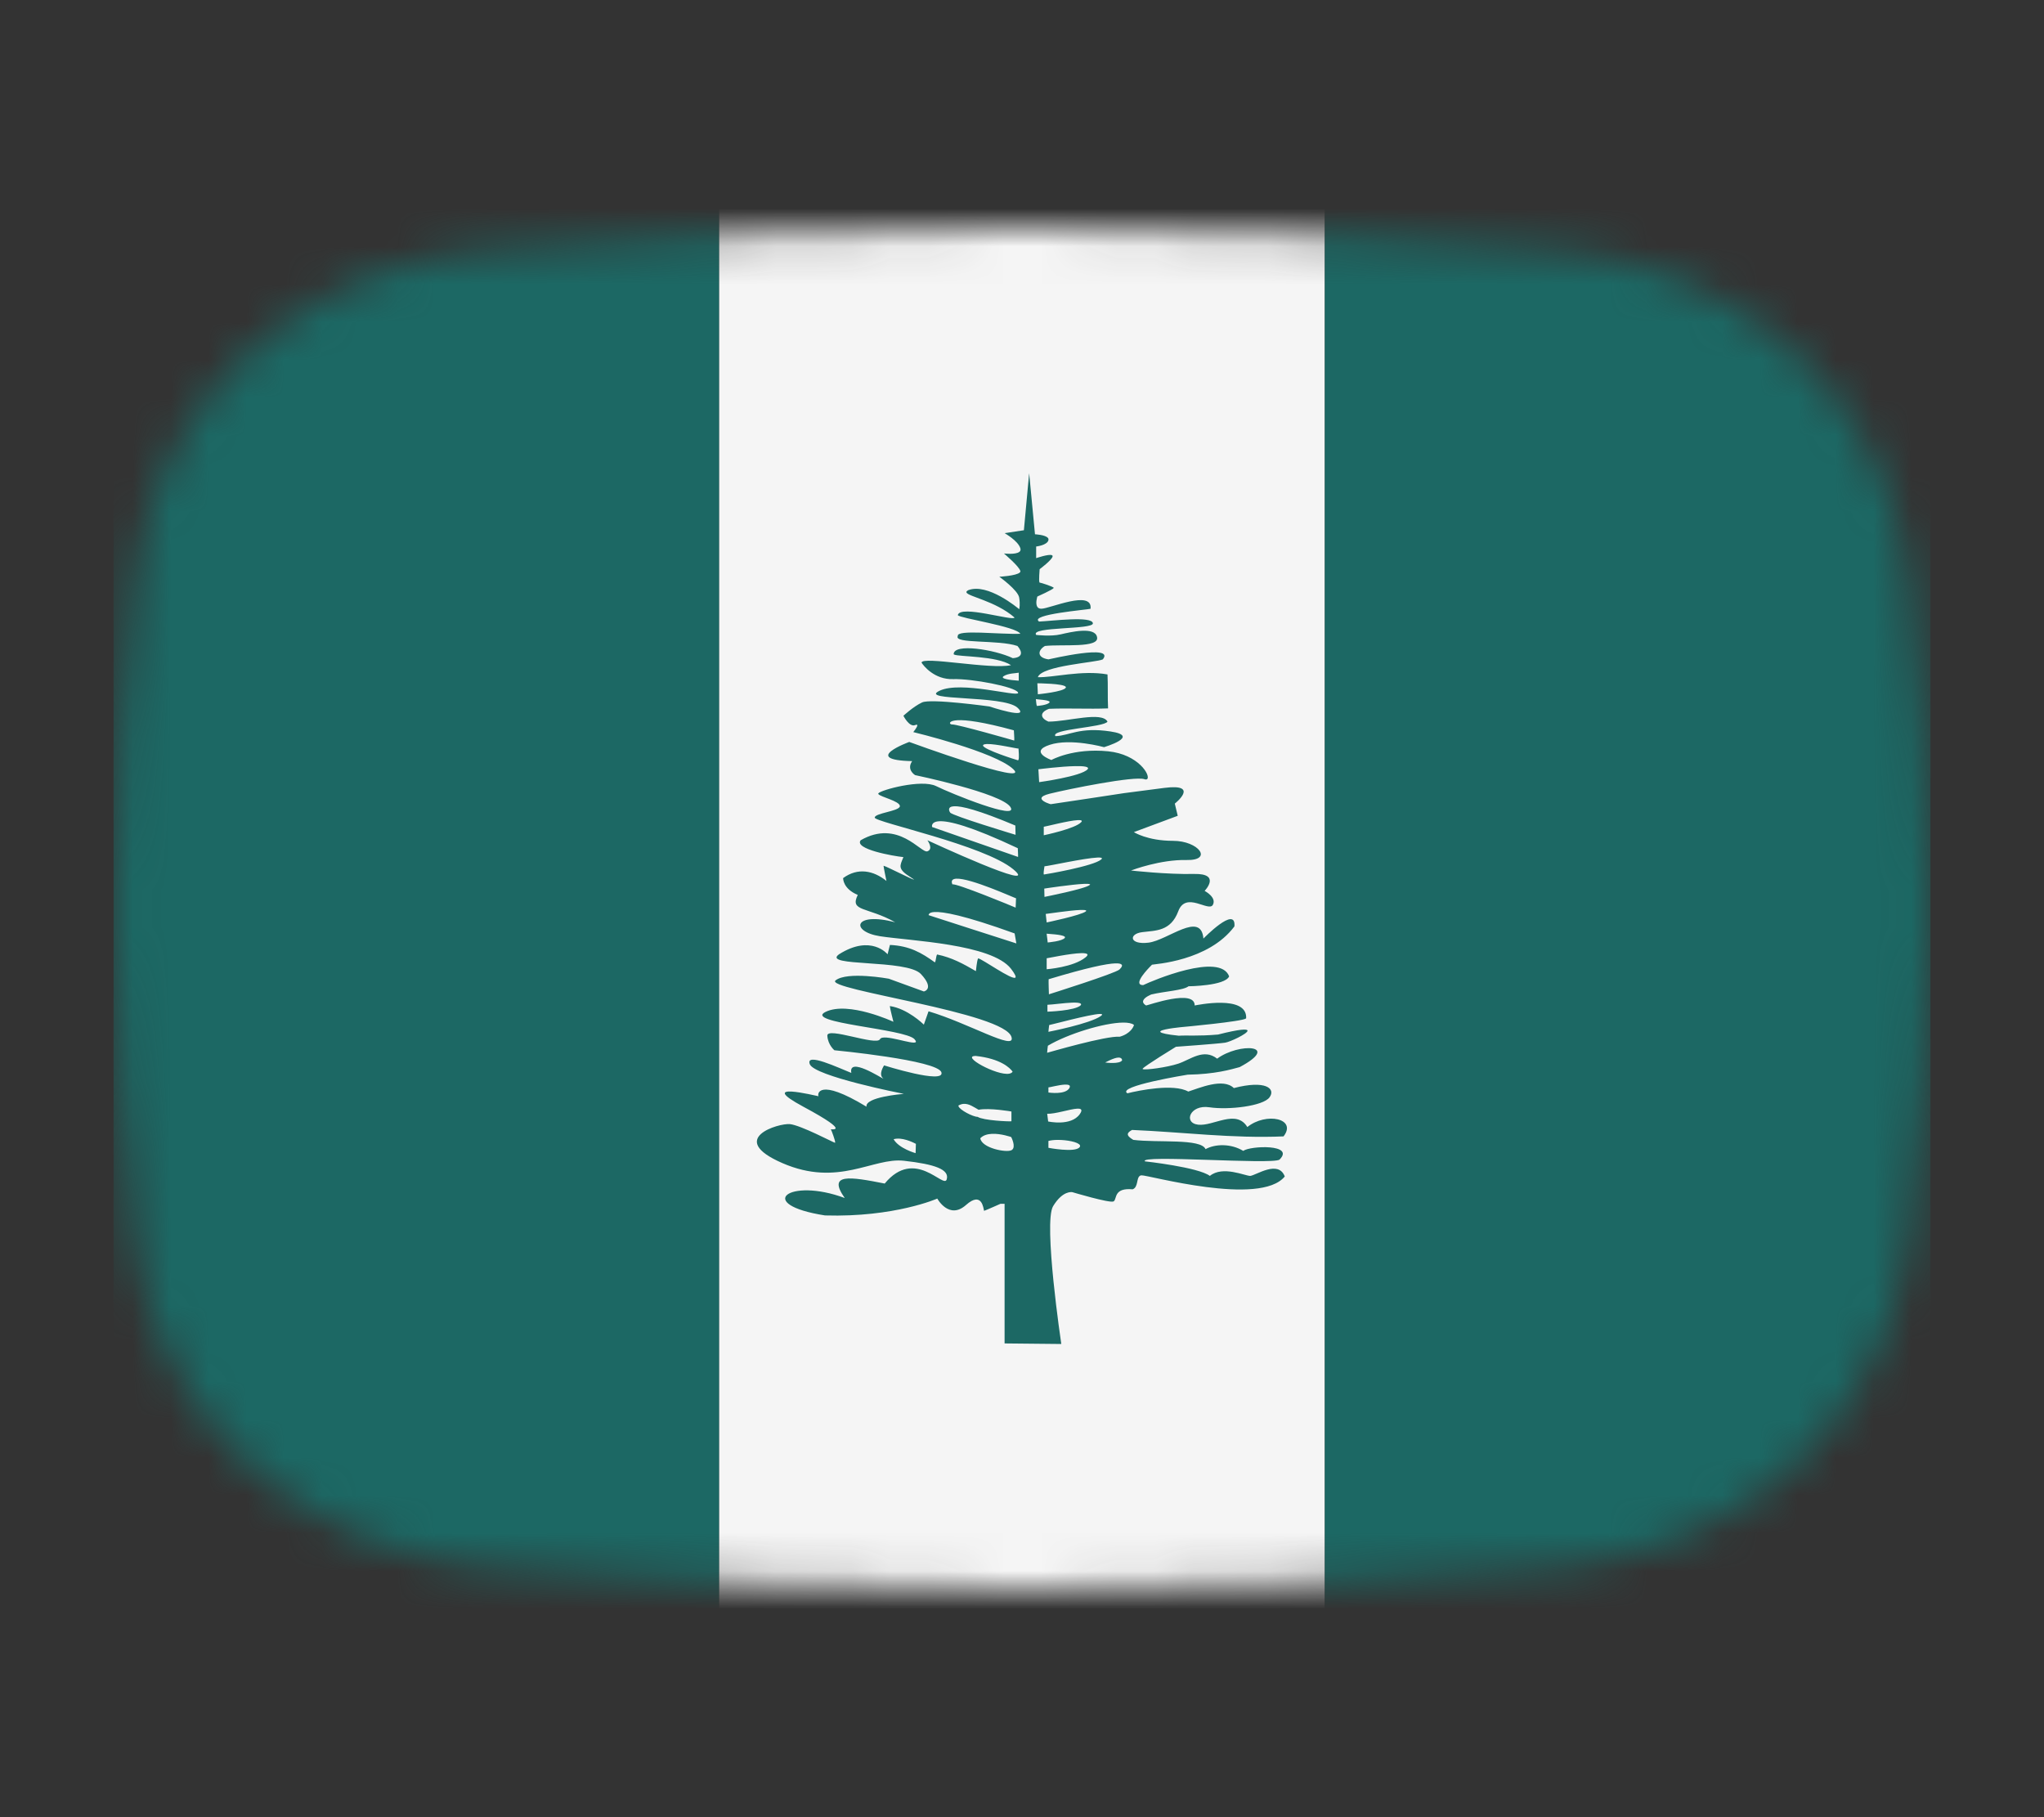 <svg width="54" height="48" viewBox="0 0 54 48" fill="none" xmlns="http://www.w3.org/2000/svg">
<rect x="0" y="0" width="54" height="48" fill="#333333" stroke="none"/>
<mask id="mask0_1_34469" style="mask-type:alpha" maskUnits="userSpaceOnUse" x="3" y="6" width="48" height="36">
<path d="M3.569 15.136C4.167 10.412 8.041 7.002 12.786 6.609C16.641 6.289 21.62 6 27 6C32.38 6 37.359 6.289 41.214 6.609C45.959 7.002 49.833 10.412 50.431 15.136C50.752 17.676 51 20.704 51 24C51 27.296 50.752 30.324 50.431 32.864C49.833 37.587 45.959 40.998 41.214 41.391C37.359 41.711 32.38 42 27 42C21.62 42 16.641 41.711 12.786 41.391C8.041 40.998 4.167 37.587 3.569 32.864C3.248 30.324 3 27.296 3 24C3 20.704 3.248 17.676 3.569 15.136Z" fill="#00D0BF"/>
</mask>
<g mask="url(#mask0_1_34469)">
<rect x="3" width="16" height="49" fill="#1C6864"/>
<rect x="19" width="16" height="49" fill="#F5F5F5"/>
<path d="M27.189 12.5C27.143 13.002 27.096 13.504 27.05 14.006C26.88 14.031 26.71 14.057 26.54 14.083C26.54 14.083 26.894 14.281 26.956 14.481C26.966 14.513 26.962 14.54 26.948 14.56C26.943 14.566 26.936 14.573 26.929 14.578C26.827 14.657 26.523 14.62 26.523 14.62C26.523 14.62 26.925 14.959 26.956 15.082C26.957 15.085 26.958 15.087 26.958 15.09C26.958 15.092 26.958 15.096 26.958 15.098C26.957 15.1 26.955 15.103 26.955 15.105C26.952 15.111 26.947 15.118 26.941 15.123C26.847 15.21 26.401 15.235 26.401 15.235C26.401 15.235 26.895 15.587 26.926 15.787C26.954 15.968 26.931 16.074 26.926 16.092C26.892 16.063 26.095 15.393 25.581 15.589C25.555 15.602 25.54 15.615 25.534 15.627C25.531 15.633 25.531 15.641 25.532 15.647C25.568 15.758 26.295 15.872 26.802 16.311C26.789 16.421 25.357 15.962 25.304 16.249C25.349 16.33 26.846 16.546 26.956 16.741C26.405 16.762 25.266 16.62 25.304 16.801C25.189 17.011 26.38 16.892 26.879 17.063C27.026 17.228 27.011 17.367 26.757 17.385C26.275 17.156 25.198 16.986 25.195 17.278C25.195 17.279 25.195 17.279 25.195 17.28C25.195 17.28 25.197 17.281 25.197 17.281C25.197 17.282 25.198 17.284 25.198 17.285C25.2 17.286 25.204 17.288 25.207 17.29C25.328 17.351 26.332 17.321 26.71 17.57C26.174 17.691 24.358 17.324 24.346 17.503C24.398 17.587 24.686 17.954 25.18 17.939C25.674 17.923 26.819 18.139 26.896 18.292C26.898 18.297 26.898 18.302 26.898 18.305C26.864 18.413 25.391 17.979 24.824 18.245C24.237 18.522 26.508 18.354 26.879 18.692C27.25 19.03 26.138 18.661 26.138 18.661C26.138 18.661 24.593 18.446 24.361 18.554C24.13 18.662 23.867 18.907 23.867 18.907C23.867 18.907 24.021 19.214 24.175 19.153C24.199 19.143 24.215 19.141 24.224 19.144C24.224 19.145 24.225 19.144 24.226 19.144C24.226 19.145 24.227 19.146 24.227 19.146C24.228 19.146 24.229 19.147 24.229 19.148C24.229 19.148 24.23 19.149 24.231 19.149C24.231 19.149 24.232 19.151 24.232 19.151C24.233 19.153 24.234 19.156 24.234 19.158C24.238 19.204 24.128 19.338 24.128 19.338C24.128 19.338 26.293 19.859 26.772 20.32C27.251 20.781 24.021 19.598 24.021 19.598C24.021 19.598 22.723 20.074 24.098 20.105C23.945 20.328 24.162 20.465 24.175 20.474C24.175 20.474 26.463 20.95 26.695 21.319C26.926 21.688 25.134 20.965 24.732 20.765C24.345 20.573 23.266 20.867 23.204 20.957C23.204 20.958 23.203 20.96 23.203 20.961C23.202 20.961 23.203 20.962 23.203 20.962C23.202 20.963 23.203 20.965 23.203 20.966C23.203 20.966 23.203 20.967 23.203 20.967C23.203 20.968 23.202 20.969 23.203 20.969C23.203 20.969 23.204 20.97 23.204 20.971C23.204 20.971 23.204 20.972 23.204 20.972C23.205 20.974 23.207 20.976 23.207 20.977C23.208 20.978 23.209 20.979 23.209 20.979C23.278 21.055 23.76 21.159 23.774 21.289C23.774 21.29 23.774 21.29 23.774 21.291C23.775 21.298 23.773 21.306 23.769 21.312C23.709 21.43 23.134 21.479 23.11 21.589C23.11 21.591 23.108 21.594 23.108 21.596C23.108 21.719 25.999 22.318 26.772 22.964C27.544 23.609 24.501 22.195 24.501 22.195C24.501 22.195 24.671 22.425 24.501 22.487C24.331 22.548 23.727 21.626 22.738 22.195C22.558 22.429 23.601 22.614 23.867 22.64C23.776 22.872 23.697 22.948 24.068 23.179C24.108 23.204 24.131 23.219 24.14 23.227C24.14 23.227 24.142 23.229 24.142 23.229L24.143 23.23C24.144 23.231 24.143 23.232 24.143 23.232C24.143 23.232 24.143 23.234 24.143 23.234C24.143 23.234 24.142 23.234 24.142 23.234C24.142 23.234 24.14 23.234 24.14 23.234C24.083 23.225 23.416 22.884 23.347 22.87C23.346 22.87 23.344 22.87 23.343 22.87C23.343 22.87 23.342 22.87 23.342 22.87C23.342 22.901 23.419 23.27 23.419 23.27C23.076 22.994 22.663 22.91 22.275 23.194C22.274 23.21 22.271 23.475 22.661 23.639C22.441 24.085 22.909 23.946 23.65 24.361C22.548 24.075 22.46 24.607 23.248 24.73C24.036 24.853 26.2 24.93 26.71 25.59C26.817 25.73 26.846 25.8 26.826 25.822C26.741 25.899 25.958 25.336 25.844 25.315C25.844 25.315 25.843 25.315 25.843 25.315C25.842 25.315 25.841 25.317 25.841 25.317C25.84 25.319 25.837 25.322 25.836 25.325C25.808 25.386 25.782 25.652 25.782 25.652C25.453 25.462 25.15 25.292 24.756 25.212C24.725 25.273 24.731 25.36 24.7 25.422C24.343 25.165 24.031 24.985 23.511 24.96C23.491 25.042 23.47 25.125 23.449 25.207C23.449 25.207 23.016 24.669 22.166 25.207C21.691 25.545 23.959 25.329 24.33 25.729C24.701 26.128 24.407 26.189 24.407 26.189C24.098 26.076 23.79 25.965 23.481 25.852C23.481 25.852 22.383 25.651 22.074 25.897C21.765 26.143 26.586 26.743 26.725 27.403C26.819 27.762 25.592 27.028 24.531 26.713C24.49 26.83 24.448 26.948 24.407 27.065C24.382 27.04 23.971 26.643 23.511 26.575C23.511 26.575 23.509 26.576 23.509 26.576C23.509 26.577 23.509 26.579 23.509 26.579C23.51 26.63 23.603 26.99 23.603 26.99C23.603 26.99 22.415 26.436 21.812 26.728C21.209 27.02 23.913 27.173 24.16 27.45C24.187 27.48 24.198 27.502 24.197 27.517C24.197 27.519 24.195 27.523 24.194 27.525C24.134 27.612 23.328 27.291 23.248 27.45C23.155 27.634 21.842 27.113 21.857 27.358C21.873 27.604 22.044 27.742 22.044 27.742C22.044 27.742 24.779 28.003 24.871 28.326C24.964 28.648 23.357 28.142 23.357 28.142C23.357 28.142 23.201 28.372 23.325 28.479C23.33 28.483 23.334 28.487 23.335 28.489C23.335 28.489 23.335 28.491 23.335 28.491C23.335 28.491 23.334 28.491 23.333 28.491C23.277 28.472 22.407 27.905 22.491 28.341C22.151 28.206 21.271 27.788 21.394 28.11C21.516 28.428 23.811 28.881 23.878 28.894C23.818 28.899 22.847 28.98 22.892 29.233C21.591 28.445 21.595 28.918 21.624 28.954C21.624 28.954 21.624 28.956 21.624 28.956C21.551 28.945 19.951 28.548 21.223 29.233C21.906 29.6 22.072 29.743 22.075 29.798C22.075 29.799 22.076 29.802 22.075 29.803C22.075 29.805 22.074 29.807 22.074 29.808C22.074 29.809 22.072 29.81 22.072 29.81C22.071 29.811 22.071 29.812 22.07 29.813C22.07 29.814 22.069 29.815 22.069 29.815C22.068 29.815 22.067 29.816 22.067 29.817C22.067 29.817 22.066 29.818 22.065 29.818C22.065 29.819 22.064 29.82 22.064 29.82C22.037 29.837 21.973 29.83 21.955 29.83C21.954 29.83 21.952 29.83 21.951 29.83C21.951 29.83 21.95 29.831 21.95 29.832L21.951 29.833C21.969 29.86 22.069 30.131 22.064 30.179C22.064 30.179 22.062 30.181 22.062 30.182C22.062 30.182 22.062 30.183 22.062 30.184C22.062 30.184 22.06 30.183 22.06 30.184C22.06 30.184 22.06 30.185 22.06 30.185C22.06 30.185 22.059 30.185 22.059 30.185C22.058 30.185 22.057 30.185 22.057 30.185C22.001 30.171 21.158 29.724 20.869 29.693C20.576 29.663 19.185 30.077 20.668 30.722C22.151 31.368 23.063 30.568 23.882 30.661C24.701 30.753 25.088 30.891 25.011 31.153C24.933 31.414 24.173 30.296 23.373 31.263C22.464 31.084 21.848 30.98 22.317 31.645C20.832 31.093 19.925 31.813 21.795 32.105C23.633 32.159 24.762 31.66 24.762 31.66C24.762 31.66 25.072 32.229 25.52 31.83C25.948 31.449 25.981 31.934 25.997 31.98C25.997 31.98 25.998 31.981 25.998 31.982C25.999 31.982 25.998 31.983 25.998 31.983C25.999 31.983 26 31.983 26 31.983C26.033 31.975 26.431 31.798 26.431 31.798C26.467 31.798 26.504 31.798 26.54 31.798V35.486C27.04 35.491 27.538 35.495 28.038 35.501C28.038 35.501 27.559 32.29 27.822 31.86C28.076 31.443 28.317 31.488 28.332 31.491C28.332 31.491 29.305 31.782 29.413 31.736C29.415 31.736 29.417 31.735 29.419 31.735C29.419 31.734 29.421 31.733 29.422 31.733C29.424 31.732 29.427 31.729 29.428 31.728C29.429 31.728 29.43 31.727 29.43 31.726C29.509 31.654 29.429 31.371 29.923 31.415C30.076 31.359 30.018 31.117 30.116 31.058C30.118 31.056 30.121 31.055 30.123 31.054C30.127 31.052 30.132 31.05 30.136 31.049C30.142 31.048 30.15 31.047 30.157 31.046C30.311 31.03 33.293 31.875 33.942 31.076C33.772 30.63 33.184 31.046 33.03 31.061C32.891 31.061 32.303 30.784 31.963 31.061C31.654 30.83 30.249 30.677 30.249 30.677C30.063 30.493 33.602 30.769 33.803 30.631C34.22 30.216 33.031 30.262 32.845 30.4C32.516 30.201 32.101 30.215 31.849 30.354C31.728 30.066 30.579 30.191 29.94 30.109C29.736 29.989 29.77 29.921 29.908 29.847C31.242 29.903 32.57 30.076 33.91 30.017C34.273 29.547 33.454 29.37 32.953 29.77C32.658 29.288 32.056 29.754 31.654 29.708C31.253 29.662 31.438 29.171 31.948 29.248C32.458 29.325 33.37 29.217 33.539 28.986C33.709 28.756 33.438 28.522 32.597 28.741C32.312 28.464 31.686 28.741 31.393 28.833C31.002 28.616 30.093 28.802 29.784 28.879C29.482 28.692 31.376 28.387 31.376 28.387C32.107 28.375 32.519 28.249 32.751 28.187C33.856 27.598 32.736 27.536 32.156 27.964C31.796 27.684 31.454 27.988 31.129 28.096C30.825 28.196 30.262 28.27 30.193 28.241C30.192 28.24 30.191 28.239 30.19 28.239C30.19 28.239 30.188 28.237 30.188 28.237L30.187 28.236C30.186 28.235 30.187 28.234 30.187 28.234C30.187 28.234 30.187 28.233 30.187 28.232C30.187 28.232 30.188 28.23 30.188 28.229C30.234 28.159 31.067 27.65 31.067 27.65C31.067 27.65 32.149 27.573 32.365 27.542C32.497 27.523 32.959 27.305 32.959 27.225C32.955 27.175 32.763 27.179 32.179 27.327C31.654 27.373 31.345 27.343 31.144 27.358C30.821 27.325 30.685 27.291 30.658 27.262C30.657 27.26 30.655 27.258 30.654 27.257C30.652 27.251 30.654 27.245 30.658 27.24C30.659 27.239 30.662 27.236 30.663 27.235C30.742 27.172 31.253 27.127 31.253 27.127C31.253 27.127 32.814 26.984 32.917 26.903C32.917 26.903 32.919 26.902 32.919 26.901C32.919 26.901 32.92 26.899 32.92 26.898C32.921 26.898 32.922 26.897 32.922 26.896C32.954 26.262 31.598 26.555 31.562 26.559C31.566 26.113 30.338 26.553 30.28 26.559C30.28 26.559 30.279 26.559 30.279 26.559C30.226 26.529 30.203 26.496 30.198 26.466C30.197 26.455 30.198 26.442 30.202 26.431C30.232 26.339 30.418 26.268 30.418 26.268C30.758 26.186 31.266 26.16 31.399 26.052C31.399 26.052 32.359 26.044 32.473 25.791C32.237 25.145 30.442 25.905 30.202 26.021C30.154 26.021 30.124 26.009 30.109 25.989C30.03 25.874 30.42 25.497 30.433 25.484C30.433 25.484 30.434 25.482 30.435 25.482C30.494 25.465 31.927 25.392 32.612 24.47C32.66 23.899 31.793 24.792 31.793 24.792C31.729 24.052 30.851 24.838 30.341 24.9C29.831 24.961 29.816 24.669 30.172 24.623C30.527 24.577 30.928 24.607 31.129 24.069C31.33 23.532 31.933 24.101 32.042 23.901C32.147 23.707 31.844 23.543 31.825 23.532C31.825 23.532 32.273 23.07 31.547 23.085C30.828 23.101 29.898 22.996 29.88 22.994C29.925 22.977 30.657 22.702 31.346 22.717C32.056 22.732 31.67 22.21 30.99 22.21C30.31 22.21 29.955 21.98 29.955 21.98C30.341 21.836 30.728 21.693 31.114 21.549C31.088 21.442 31.063 21.335 31.037 21.227C31.037 21.227 31.717 20.689 30.759 20.812C29.8 20.935 29.692 20.951 29.692 20.951C29.692 20.951 27.806 21.238 27.761 21.242C27.761 21.242 27.76 21.242 27.759 21.242C27.741 21.24 27.555 21.182 27.52 21.111C27.519 21.108 27.517 21.105 27.516 21.102C27.515 21.099 27.515 21.095 27.515 21.092C27.514 21.089 27.514 21.084 27.515 21.081C27.522 21.043 27.581 21.003 27.729 20.966C28.224 20.843 29.971 20.49 30.234 20.582C30.267 20.594 30.292 20.591 30.307 20.579C30.406 20.49 30.078 19.925 29.274 19.845C28.347 19.753 27.776 20.075 27.776 20.075C27.776 20.075 27.173 19.859 27.729 19.675C28.286 19.49 29.167 19.736 29.167 19.736C29.167 19.736 30.155 19.444 29.336 19.321C28.517 19.198 28.259 19.432 27.884 19.445C27.734 19.259 29.169 19.215 29.259 19.061C29.108 18.784 28.219 19.061 27.699 19.061C27.478 18.968 27.463 18.816 27.714 18.723C28.245 18.702 28.744 18.733 29.274 18.712C29.259 18.431 29.274 18.097 29.259 17.815C28.586 17.693 27.797 17.905 27.419 17.887C27.52 17.58 28.973 17.5 29.135 17.417C29.469 17.002 27.741 17.41 27.699 17.417C27.392 17.372 27.411 17.179 27.605 17.063C28.053 17.012 29.058 17.128 28.982 16.826C28.924 16.543 28.286 16.695 28.023 16.756C27.76 16.818 27.374 16.771 27.374 16.771C27.206 16.546 28.889 16.638 28.873 16.464C28.851 16.265 27.806 16.402 27.451 16.418C27.178 16.23 28.736 16.105 28.809 16.081C28.81 16.081 28.811 16.079 28.811 16.079C28.869 15.568 27.729 16.079 27.513 16.079C27.476 16.079 27.448 16.07 27.427 16.054C27.423 16.05 27.418 16.045 27.414 16.041C27.34 15.954 27.406 15.757 27.406 15.757C27.406 15.757 27.812 15.576 27.837 15.532C27.837 15.532 27.838 15.531 27.838 15.53C27.838 15.53 27.838 15.529 27.838 15.529C27.838 15.528 27.838 15.527 27.838 15.527C27.838 15.527 27.837 15.526 27.837 15.525C27.836 15.524 27.834 15.522 27.832 15.52C27.784 15.484 27.505 15.392 27.468 15.389C27.468 15.389 27.466 15.389 27.466 15.389C27.466 15.388 27.465 15.387 27.464 15.387C27.464 15.386 27.463 15.386 27.463 15.385C27.462 15.385 27.461 15.384 27.461 15.383C27.44 15.341 27.466 15.035 27.466 15.035C27.466 15.035 27.788 14.795 27.808 14.7C27.808 14.699 27.808 14.697 27.808 14.696C27.808 14.696 27.808 14.694 27.808 14.693C27.808 14.692 27.808 14.69 27.808 14.69C27.808 14.689 27.808 14.687 27.808 14.686C27.808 14.686 27.808 14.685 27.808 14.685C27.808 14.684 27.807 14.682 27.806 14.681C27.806 14.681 27.807 14.68 27.806 14.68C27.806 14.68 27.805 14.678 27.805 14.678C27.805 14.678 27.803 14.677 27.803 14.676C27.803 14.676 27.802 14.674 27.802 14.673C27.801 14.673 27.8 14.672 27.8 14.671C27.799 14.67 27.796 14.669 27.795 14.668C27.794 14.668 27.792 14.667 27.791 14.666C27.71 14.627 27.374 14.743 27.374 14.743C27.374 14.641 27.374 14.539 27.374 14.436C27.374 14.436 27.668 14.404 27.699 14.266C27.701 14.258 27.7 14.25 27.699 14.243C27.699 14.24 27.698 14.236 27.698 14.233C27.695 14.227 27.693 14.22 27.689 14.214C27.689 14.214 27.686 14.212 27.686 14.211C27.618 14.125 27.343 14.113 27.343 14.113C27.292 13.575 27.241 13.038 27.189 12.5L27.189 12.5ZM26.914 17.767V17.979C26.914 17.979 26.568 17.961 26.503 17.907C26.503 17.907 26.502 17.905 26.502 17.905C26.502 17.905 26.5 17.904 26.5 17.904C26.5 17.903 26.499 17.902 26.498 17.902C26.498 17.902 26.497 17.9 26.497 17.9C26.496 17.899 26.495 17.898 26.495 17.897C26.495 17.897 26.495 17.895 26.495 17.895C26.495 17.895 26.493 17.894 26.493 17.893C26.493 17.893 26.493 17.892 26.493 17.892C26.493 17.891 26.493 17.889 26.493 17.888C26.493 17.888 26.493 17.887 26.493 17.887C26.493 17.886 26.493 17.885 26.493 17.885C26.494 17.884 26.494 17.881 26.495 17.88C26.495 17.88 26.497 17.879 26.497 17.878C26.497 17.877 26.499 17.875 26.5 17.873C26.5 17.873 26.501 17.872 26.502 17.872C26.502 17.871 26.504 17.869 26.505 17.868C26.507 17.866 26.51 17.864 26.513 17.862C26.63 17.781 26.862 17.783 26.908 17.77C26.908 17.77 26.909 17.77 26.909 17.77C26.91 17.77 26.911 17.768 26.911 17.768C26.911 17.768 26.912 17.768 26.913 17.768C26.913 17.768 26.914 17.767 26.914 17.767L26.914 17.767ZM27.406 18.049C27.418 18.049 28.096 18.054 28.155 18.142C28.156 18.143 28.157 18.145 28.157 18.145C28.158 18.146 28.159 18.149 28.159 18.15C28.159 18.151 28.159 18.153 28.159 18.154C28.159 18.155 28.159 18.157 28.159 18.159C28.159 18.16 28.158 18.162 28.157 18.164C28.105 18.273 27.419 18.339 27.419 18.339L27.406 18.049L27.406 18.049ZM27.367 18.467C27.367 18.467 27.369 18.467 27.369 18.467C27.369 18.467 27.37 18.467 27.37 18.467C27.411 18.478 27.692 18.487 27.726 18.534C27.727 18.534 27.728 18.535 27.728 18.535C27.728 18.536 27.728 18.537 27.728 18.537C27.728 18.538 27.729 18.538 27.73 18.539C27.73 18.539 27.73 18.54 27.73 18.541C27.73 18.541 27.73 18.542 27.73 18.542C27.73 18.542 27.73 18.544 27.73 18.544C27.73 18.544 27.73 18.545 27.73 18.546C27.73 18.546 27.73 18.547 27.73 18.547C27.729 18.547 27.728 18.549 27.728 18.549C27.728 18.549 27.728 18.55 27.728 18.55C27.727 18.551 27.727 18.553 27.726 18.554C27.726 18.554 27.725 18.555 27.724 18.555C27.724 18.556 27.725 18.557 27.724 18.557C27.666 18.628 27.407 18.647 27.394 18.647C27.394 18.647 27.392 18.647 27.392 18.647C27.392 18.647 27.392 18.646 27.392 18.646C27.392 18.645 27.391 18.644 27.391 18.644C27.379 18.62 27.367 18.467 27.367 18.467L27.367 18.467ZM25.299 19.024C25.52 19.013 25.96 19.065 26.785 19.291C26.785 19.308 26.802 19.521 26.795 19.556C26.795 19.556 26.794 19.558 26.794 19.558C26.794 19.558 26.794 19.559 26.794 19.56C26.793 19.56 26.792 19.561 26.792 19.561C26.779 19.555 25.291 19.13 25.155 19.136C25.151 19.136 25.147 19.136 25.143 19.136C25.14 19.136 25.136 19.135 25.133 19.134C25.129 19.133 25.125 19.131 25.121 19.129C25.12 19.129 25.117 19.128 25.116 19.128C25.116 19.127 25.115 19.126 25.114 19.126C25.11 19.123 25.105 19.118 25.103 19.114C25.102 19.114 25.101 19.113 25.101 19.113C25.101 19.112 25.1 19.11 25.099 19.109C25.099 19.109 25.099 19.108 25.099 19.108C25.099 19.107 25.098 19.105 25.098 19.104C25.098 19.104 25.098 19.103 25.098 19.103C25.098 19.102 25.098 19.1 25.098 19.099C25.098 19.099 25.098 19.097 25.098 19.096C25.098 19.094 25.099 19.091 25.099 19.089C25.101 19.085 25.105 19.079 25.11 19.074C25.132 19.052 25.189 19.03 25.299 19.024L25.299 19.024ZM26.071 19.653C26.308 19.645 26.876 19.78 26.908 19.773C26.908 19.818 26.933 20.031 26.904 20.075C26.904 20.075 26.903 20.076 26.902 20.077C26.902 20.077 26.901 20.078 26.901 20.078C26.901 20.078 26.899 20.08 26.899 20.08C26.899 20.08 26.896 20.081 26.896 20.082C26.895 20.082 26.895 20.081 26.894 20.082C26.893 20.082 26.892 20.082 26.891 20.082C26.89 20.081 26.89 20.082 26.889 20.082C26.841 20.07 26.002 19.805 25.97 19.696C25.97 19.695 25.97 19.691 25.97 19.69C25.97 19.686 25.972 19.681 25.975 19.678C25.975 19.678 25.976 19.677 25.977 19.676C25.977 19.676 25.978 19.675 25.978 19.675C25.994 19.662 26.028 19.654 26.071 19.653L26.071 19.653ZM28.405 20.237C28.632 20.232 28.792 20.252 28.733 20.32C28.571 20.507 27.453 20.66 27.453 20.66L27.433 20.32C27.457 20.317 28.025 20.244 28.405 20.237H28.405ZM25.205 21.297C25.395 21.287 25.838 21.391 26.824 21.806L26.83 22.051C26.83 22.051 25.161 21.548 25.103 21.464C25.074 21.423 25.021 21.307 25.205 21.297L25.205 21.297ZM28.476 21.663C28.527 21.66 28.562 21.665 28.575 21.678C28.575 21.678 28.576 21.679 28.576 21.679C28.577 21.68 28.578 21.683 28.578 21.684C28.578 21.686 28.58 21.688 28.58 21.689C28.579 21.696 28.574 21.706 28.565 21.716C28.409 21.89 27.575 22.063 27.575 22.063C27.575 22.063 27.575 21.844 27.575 21.838C27.575 21.838 27.577 21.838 27.577 21.838C27.615 21.837 28.227 21.675 28.476 21.663L28.476 21.663ZM24.816 21.693C25.065 21.68 25.628 21.811 26.889 22.405C26.889 22.411 26.9 22.616 26.896 22.635C26.896 22.635 26.894 22.635 26.894 22.635C26.819 22.611 24.625 21.845 24.625 21.845C24.622 21.836 24.589 21.705 24.816 21.693L24.816 21.693ZM28.994 22.652C29.058 22.649 29.1 22.654 29.11 22.668C29.111 22.67 29.111 22.673 29.111 22.675C29.111 22.682 29.106 22.69 29.095 22.7C28.896 22.879 27.627 23.095 27.582 23.099C27.582 23.099 27.58 23.099 27.58 23.099C27.58 23.099 27.579 23.099 27.578 23.099C27.578 23.099 27.577 23.097 27.577 23.097C27.576 23.096 27.576 23.095 27.575 23.094C27.575 23.093 27.575 23.092 27.575 23.092C27.575 23.091 27.574 23.089 27.573 23.089C27.565 23.047 27.592 22.902 27.594 22.882C27.594 22.881 27.594 22.88 27.594 22.88C27.594 22.88 27.595 22.88 27.595 22.88C27.596 22.88 27.597 22.882 27.597 22.882C27.597 22.882 27.598 22.882 27.599 22.882C27.68 22.881 28.652 22.666 28.994 22.652H28.994ZM25.264 23.21C25.642 23.191 26.786 23.713 26.842 23.729C26.842 23.729 26.844 23.729 26.844 23.729C26.838 23.752 26.837 23.941 26.832 23.971C26.832 23.972 26.832 23.974 26.832 23.974C26.832 23.974 26.831 23.974 26.83 23.974C26.8 23.958 25.231 23.311 25.162 23.362C25.118 23.26 25.163 23.216 25.264 23.21L25.264 23.21ZM28.639 23.347C28.717 23.344 28.775 23.347 28.793 23.357C28.795 23.359 28.797 23.36 28.798 23.362C28.798 23.362 28.798 23.364 28.798 23.364C28.798 23.364 28.798 23.365 28.798 23.366C28.798 23.366 28.798 23.368 28.798 23.369C28.798 23.369 28.797 23.37 28.796 23.37C28.795 23.372 28.793 23.374 28.791 23.375C28.675 23.479 27.594 23.691 27.594 23.691C27.594 23.691 27.588 23.492 27.588 23.472C27.619 23.466 28.317 23.361 28.639 23.347L28.639 23.347ZM28.551 24.036C28.627 24.033 28.681 24.038 28.694 24.051L28.696 24.053C28.696 24.053 28.695 24.055 28.696 24.056C28.696 24.056 28.697 24.057 28.697 24.058C28.697 24.058 28.696 24.059 28.696 24.059C28.695 24.06 28.696 24.062 28.696 24.063C28.695 24.063 28.694 24.064 28.694 24.064C28.693 24.066 28.692 24.068 28.691 24.069C28.689 24.07 28.687 24.073 28.686 24.074C28.569 24.174 27.652 24.366 27.652 24.366C27.652 24.366 27.627 24.148 27.627 24.141C27.652 24.142 28.265 24.045 28.551 24.036L28.551 24.036ZM24.683 24.091C24.905 24.077 25.453 24.168 26.805 24.656L26.851 24.92C26.851 24.92 24.598 24.197 24.534 24.174C24.534 24.174 24.534 24.173 24.534 24.173C24.534 24.171 24.534 24.168 24.534 24.164C24.535 24.158 24.538 24.147 24.546 24.138C24.562 24.118 24.598 24.096 24.683 24.091L24.683 24.091ZM27.651 24.663C27.678 24.669 28.055 24.681 28.125 24.74C28.126 24.74 28.127 24.741 28.127 24.741C28.127 24.742 28.128 24.743 28.129 24.743C28.129 24.743 28.13 24.744 28.13 24.745C28.131 24.746 28.131 24.747 28.132 24.748C28.132 24.748 28.134 24.75 28.134 24.75C28.134 24.751 28.135 24.754 28.135 24.755C28.135 24.755 28.135 24.756 28.135 24.756C28.135 24.757 28.135 24.758 28.135 24.758C28.135 24.759 28.135 24.761 28.135 24.762C28.135 24.762 28.135 24.763 28.135 24.763C28.135 24.764 28.134 24.766 28.134 24.767C28.134 24.767 28.134 24.768 28.134 24.768C28.133 24.769 28.132 24.771 28.132 24.771C28.074 24.862 27.679 24.895 27.679 24.895C27.679 24.895 27.66 24.718 27.651 24.663L27.651 24.663ZM28.565 25.177C28.653 25.175 28.716 25.185 28.729 25.21C28.737 25.227 28.722 25.253 28.68 25.287C28.357 25.551 27.652 25.602 27.652 25.602V25.312C27.652 25.312 27.654 25.312 27.654 25.312C27.694 25.307 28.273 25.184 28.565 25.177H28.565ZM29.462 25.447C29.574 25.443 29.622 25.461 29.637 25.487C29.638 25.489 29.639 25.493 29.64 25.495C29.641 25.5 29.642 25.506 29.642 25.51C29.638 25.543 29.602 25.583 29.575 25.609C29.465 25.712 27.711 26.264 27.711 26.264C27.711 26.264 27.698 25.898 27.704 25.866C28.73 25.557 29.231 25.456 29.462 25.447L29.462 25.447ZM28.328 26.484C28.44 26.48 28.527 26.487 28.553 26.513C28.555 26.514 28.557 26.517 28.558 26.519C28.559 26.52 28.559 26.523 28.56 26.524C28.56 26.526 28.56 26.528 28.56 26.529C28.56 26.532 28.56 26.535 28.56 26.538C28.558 26.543 28.555 26.549 28.551 26.554C28.401 26.701 27.672 26.723 27.672 26.723V26.541C27.809 26.536 28.114 26.492 28.328 26.484L28.328 26.484ZM29.058 26.783C29.093 26.782 29.114 26.788 29.117 26.798C29.117 26.799 29.117 26.8 29.117 26.801C29.115 26.81 29.105 26.823 29.083 26.838C28.792 27.044 27.698 27.255 27.698 27.255C27.698 27.255 27.711 27.111 27.718 27.076C27.748 27.076 28.796 26.789 29.058 26.783L29.058 26.783ZM29.672 27.011C29.801 27.01 29.899 27.029 29.955 27.07C29.955 27.07 29.957 27.07 29.957 27.07C29.957 27.07 29.957 27.071 29.957 27.071C29.957 27.072 29.957 27.073 29.957 27.073C29.957 27.074 29.957 27.076 29.957 27.076C29.951 27.116 29.869 27.304 29.581 27.385C29.222 27.353 27.696 27.802 27.666 27.808C27.666 27.808 27.664 27.809 27.664 27.808C27.664 27.808 27.664 27.806 27.664 27.805C27.663 27.776 27.684 27.622 27.684 27.622C28.21 27.309 29.166 27.016 29.672 27.011L29.672 27.011ZM25.765 27.892C25.769 27.892 25.772 27.892 25.775 27.892C26.435 27.963 26.682 28.208 26.752 28.307C26.62 28.537 25.577 28.022 25.686 27.912C25.699 27.901 25.725 27.893 25.765 27.892L25.765 27.892ZM29.548 27.935C29.574 27.934 29.598 27.94 29.615 27.95C29.622 27.955 29.628 27.962 29.633 27.969C29.64 27.979 29.644 27.993 29.645 28.009C29.576 28.115 29.219 28.068 29.197 28.065C29.215 28.059 29.421 27.94 29.548 27.935H29.548ZM28.134 28.649C28.183 28.647 28.223 28.652 28.246 28.666C28.249 28.668 28.252 28.67 28.254 28.672C28.255 28.673 28.257 28.675 28.258 28.676C28.259 28.677 28.26 28.68 28.261 28.681C28.262 28.682 28.262 28.684 28.263 28.686C28.267 28.698 28.265 28.715 28.255 28.736C28.151 28.929 27.698 28.858 27.698 28.858V28.723C27.698 28.723 27.699 28.722 27.699 28.723C27.725 28.725 27.975 28.656 28.134 28.649L28.134 28.649ZM25.463 29.158C25.603 29.151 25.725 29.242 25.853 29.314C26.137 29.257 26.721 29.36 26.721 29.36V29.616C26.721 29.617 26.72 29.618 26.72 29.618C26.72 29.618 26.718 29.618 26.718 29.618C26.665 29.627 25.98 29.598 25.827 29.501C25.703 29.501 25.35 29.316 25.323 29.221C25.322 29.22 25.321 29.219 25.321 29.218C25.321 29.217 25.321 29.214 25.321 29.213C25.321 29.212 25.321 29.21 25.321 29.209C25.321 29.209 25.321 29.207 25.321 29.206C25.321 29.206 25.321 29.205 25.321 29.204C25.321 29.204 25.322 29.202 25.323 29.201C25.323 29.201 25.322 29.2 25.323 29.2C25.371 29.174 25.419 29.16 25.463 29.158L25.463 29.158ZM28.457 29.285C28.564 29.279 28.61 29.312 28.526 29.43C28.293 29.758 27.691 29.623 27.691 29.623L27.666 29.42C27.878 29.428 28.267 29.295 28.457 29.285L28.457 29.285ZM26.206 29.95C26.45 29.939 26.715 30.035 26.715 30.035C26.721 30.047 26.846 30.292 26.735 30.374C26.731 30.377 26.726 30.379 26.721 30.382C26.585 30.453 25.936 30.327 25.898 30.067C25.974 29.986 26.087 29.956 26.206 29.95H26.206ZM23.696 30.077C23.918 30.063 24.167 30.2 24.195 30.213C24.196 30.214 24.197 30.213 24.197 30.213C24.197 30.221 24.189 30.46 24.189 30.46C24.189 30.46 23.748 30.338 23.608 30.092C23.636 30.084 23.666 30.078 23.695 30.077H23.696ZM27.938 30.11C28.186 30.108 28.486 30.166 28.53 30.25C28.538 30.267 28.535 30.286 28.52 30.305C28.396 30.453 27.698 30.319 27.698 30.319V30.138C27.76 30.12 27.846 30.111 27.938 30.11L27.938 30.11Z" fill="#1C6864"/>
<rect x="35" width="16" height="49" fill="#1C6864"/>
</g>
</svg>

